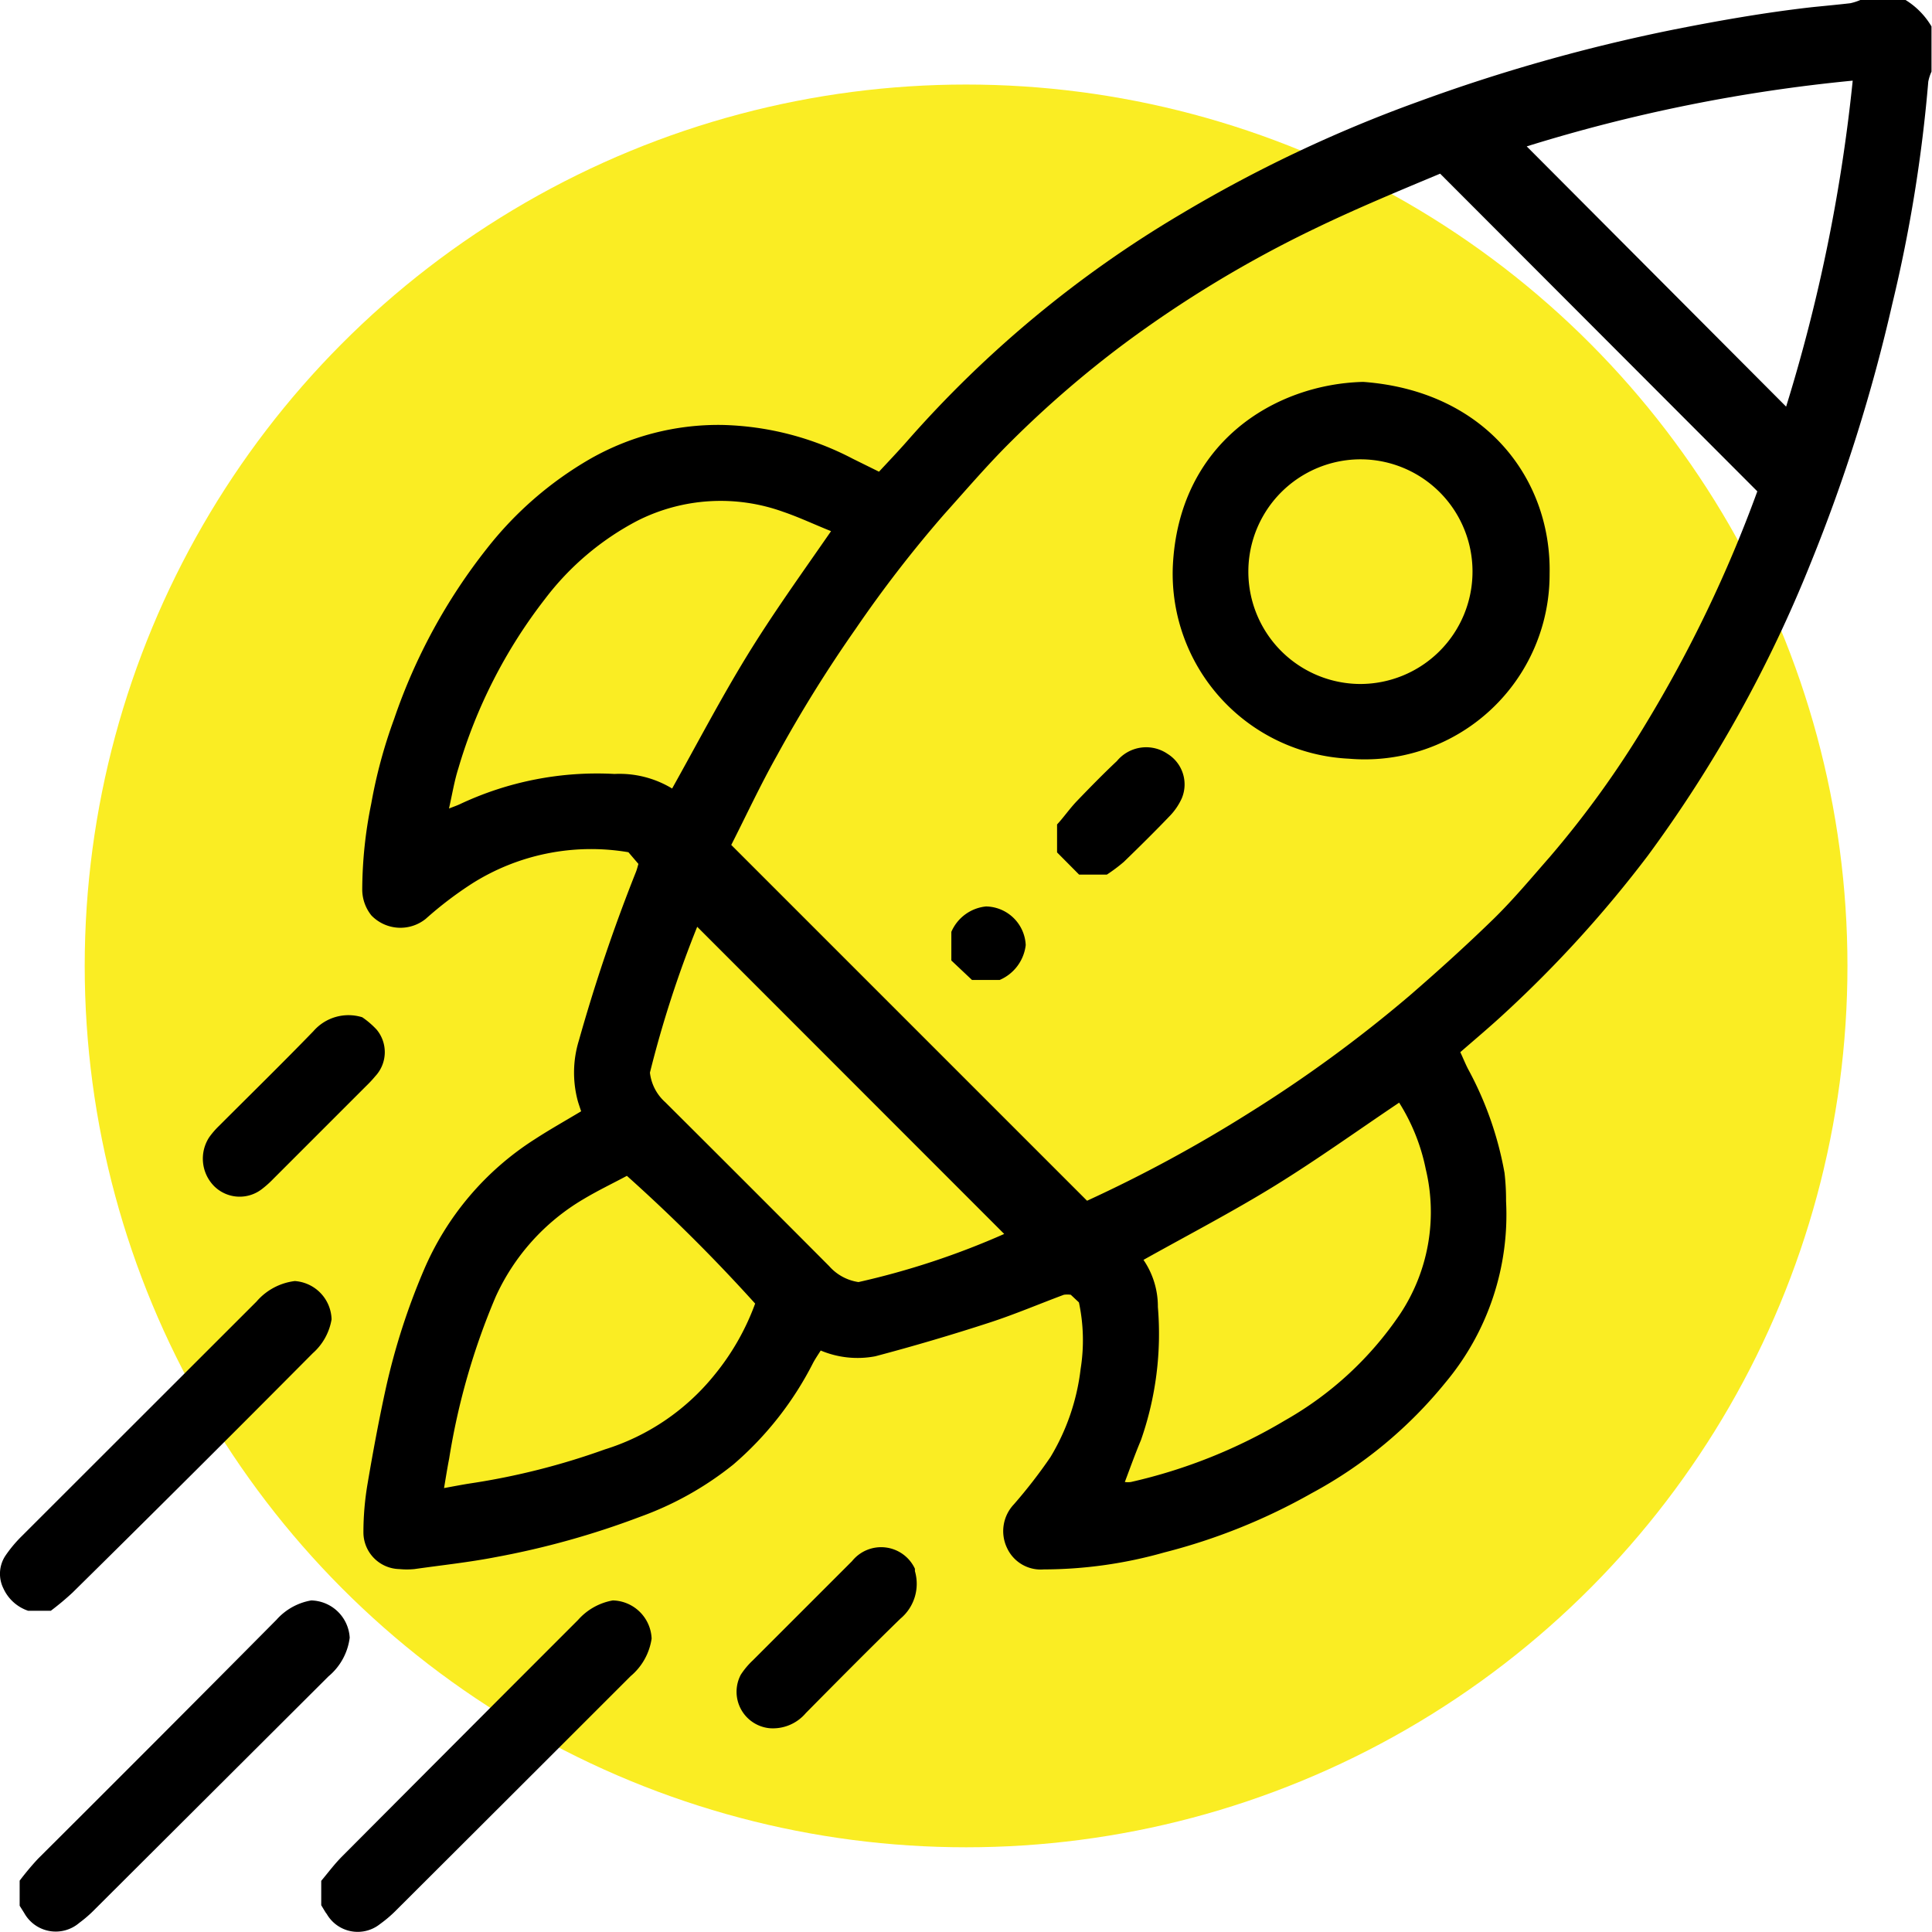 <svg xmlns="http://www.w3.org/2000/svg" viewBox="0 0 114.03 114.02"><defs><style>.cls-1{fill:#faed23;}</style></defs><title>Ресурс 7</title><g id="Слой_2" data-name="Слой 2"><g id="Слой_1-2" data-name="Слой 1"><circle class="cls-1" cx="57.02" cy="57.01" r="52.02"/><path d="M114,4.23a2.6,2.6,0,0,0-.19.59,86.6,86.6,0,0,1-2.12,13.1,99.35,99.35,0,0,1-4.81,15.29A77.94,77.94,0,0,1,97.26,50.5a70.57,70.57,0,0,1-8.44,9.29c-.84.78-1.72,1.52-2.63,2.31.16.34.29.67.46,1a20.24,20.24,0,0,1,2.15,6.13,13.81,13.81,0,0,1,.09,1.66,15.43,15.43,0,0,1-3.56,10.69,26.08,26.08,0,0,1-7.91,6.55,35.36,35.36,0,0,1-8.71,3.5,26.27,26.27,0,0,1-7.11,1,2.19,2.19,0,0,1-2.16-1.26,2.3,2.3,0,0,1,.4-2.58A29.78,29.78,0,0,0,62,86a13,13,0,0,0,1.78-5.2,10.7,10.7,0,0,0-.1-3.93l-.48-.45a1.46,1.46,0,0,0-.41,0c-1.45.54-2.88,1.15-4.35,1.63-2.24.73-4.51,1.4-6.78,2a5.6,5.6,0,0,1-3.22-.34c-.15.24-.31.47-.45.73a19.6,19.6,0,0,1-4.71,6,19.08,19.08,0,0,1-5.49,3.08,49.14,49.14,0,0,1-8.51,2.38c-1.59.31-3.21.48-4.82.71a4.59,4.59,0,0,1-.89,0,2.17,2.17,0,0,1-2.12-2.14,17.09,17.09,0,0,1,.24-2.87c.32-1.89.67-3.78,1.08-5.65A39.52,39.52,0,0,1,25,75a17.11,17.11,0,0,1,6.58-7.77c.86-.56,1.77-1.07,2.72-1.64-.06-.18-.13-.38-.19-.58a6.45,6.45,0,0,1,.06-3.61,100.56,100.56,0,0,1,3.37-9.95c.05-.13.09-.28.14-.46l-.59-.69a13.15,13.15,0,0,0-9.23,1.85,21.93,21.93,0,0,0-2.73,2.08,2.38,2.38,0,0,1-3.21-.2,2.45,2.45,0,0,1-.54-1.53,25.66,25.66,0,0,1,.53-5.06,29.41,29.41,0,0,1,1.35-5,33.8,33.8,0,0,1,5.49-10.08,21.17,21.17,0,0,1,6.09-5.28,15.29,15.29,0,0,1,7.74-2,17.47,17.47,0,0,1,7.76,2l1.54.76c.55-.59,1.11-1.18,1.64-1.78A66.62,66.62,0,0,1,69.71,12.63,81,81,0,0,1,83.71,6a102.85,102.85,0,0,1,15.1-4.26c2.68-.53,5.36-1,8.08-1.31.77-.08,1.55-.15,2.32-.24A3.23,3.23,0,0,0,109.8,0h2.67A4.55,4.55,0,0,1,114,1.56ZM85,10.25c-2.39,1-4.93,2.05-7.39,3.24a69,69,0,0,0-11.29,6.82A62.65,62.65,0,0,0,59.73,26c-1.4,1.38-2.68,2.88-4,4.35a73.1,73.1,0,0,0-5.23,6.77,79.55,79.55,0,0,0-4.63,7.45c-1,1.78-1.85,3.61-2.71,5.3l21,21a82.47,82.47,0,0,0,9.53-5.16,79.61,79.61,0,0,0,9.5-6.94c1.71-1.48,3.39-3,5-4.57,1.16-1.14,2.21-2.4,3.28-3.62a57.88,57.88,0,0,0,5.65-7.83A77.79,77.79,0,0,0,103.72,29ZM39.67,46.54c1.47-2.63,2.84-5.25,4.38-7.77s3.25-4.89,5-7.42c-1-.4-1.88-.82-2.82-1.14a10.89,10.89,0,0,0-8.6.52,16.36,16.36,0,0,0-5.47,4.63,30.13,30.13,0,0,0-5.11,10c-.23.72-.35,1.47-.55,2.36.31-.12.48-.18.63-.25a19,19,0,0,1,9.14-1.79A6,6,0,0,1,39.67,46.54ZM66.39,87.47a1.26,1.26,0,0,0,.36,0,31.17,31.17,0,0,0,9.1-3.64,20.19,20.19,0,0,0,6.79-6.28A10.88,10.88,0,0,0,84.15,69a11.67,11.67,0,0,0-1.57-3.92c-2.47,1.66-4.85,3.37-7.33,4.9s-5.13,2.91-7.76,4.38a4.87,4.87,0,0,1,.85,2.78,19,19,0,0,1-1,7.86C67,85.81,66.71,86.62,66.39,87.47Zm-40.19.36c.66-.12,1.12-.21,1.58-.28a41.87,41.87,0,0,0,7.91-2,13.44,13.44,0,0,0,6.43-4.34,14.48,14.48,0,0,0,2.45-4.27A100.2,100.2,0,0,0,37,69.4c-.82.44-1.72.87-2.57,1.38a12.85,12.85,0,0,0-5.18,5.77,40.72,40.72,0,0,0-2.74,9.54C26.41,86.6,26.33,87.1,26.21,87.82ZM90.11,8.64,105.42,24a99,99,0,0,0,3.93-19.24A95.61,95.61,0,0,0,90.11,8.64ZM59.27,72.83,41.15,54.7a65.12,65.12,0,0,0-2.79,8.61,2.75,2.75,0,0,0,.9,1.74q4.85,4.83,9.68,9.68a2.86,2.86,0,0,0,1.73.94A46.37,46.37,0,0,0,59.27,72.83Zm-40,40.11a2.11,2.11,0,0,0,3.16.62,7.56,7.56,0,0,0,1-.86q6.9-6.88,13.79-13.77a3.57,3.57,0,0,0,1.24-2.22,2.35,2.35,0,0,0-2.29-2.25,3.56,3.56,0,0,0-2.05,1.15q-7,7-13.92,13.95c-.47.47-.86,1-1.24,1.45v1.44C19.07,112.63,19.16,112.79,19.26,112.94ZM16.32,95.6q-7,7.06-14.08,14.11A16.6,16.6,0,0,0,1.16,111v1.48l.27.43a2.13,2.13,0,0,0,3.25.58,7.48,7.48,0,0,0,.92-.8L19.39,98.94a3.55,3.55,0,0,0,1.25-2.28,2.33,2.33,0,0,0-2.27-2.2A3.54,3.54,0,0,0,16.32,95.6ZM4.28,94Q11.38,87,18.46,79.87a3.42,3.42,0,0,0,1.11-2,2.33,2.33,0,0,0-2.17-2.26,3.55,3.55,0,0,0-2.26,1.21L1.3,90.65a7.69,7.69,0,0,0-1,1.2A1.94,1.94,0,0,0,.2,93.75a2.47,2.47,0,0,0,1.46,1.32H3A16.4,16.4,0,0,0,4.28,94ZM18.5,60.86c-1.83,1.89-3.71,3.73-5.57,5.59a4.88,4.88,0,0,0-.58.67A2.31,2.31,0,0,0,12.63,70a2.14,2.14,0,0,0,2.83.18,5.86,5.86,0,0,0,.66-.59l5.5-5.5a7,7,0,0,0,.53-.57,2.08,2.08,0,0,0,.08-2.75,5,5,0,0,0-.85-.73A2.74,2.74,0,0,0,18.5,60.86ZM54,92.59a2.2,2.2,0,0,0-3.71-.45l-.16.16L44.43,98a4.53,4.53,0,0,0-.71.85A2.16,2.16,0,0,0,45.4,102a2.54,2.54,0,0,0,2.16-.89c1.85-1.87,3.7-3.74,5.58-5.57A2.68,2.68,0,0,0,54,92.73ZM79.62,44.78a10.93,10.93,0,0,1-10.4-11.3c.31-7.32,6-10.81,11.24-10.94,7.28.54,11.12,5.8,11,11.34A10.91,10.91,0,0,1,79.62,44.78Zm7.29-11a6.62,6.62,0,0,0-6.56-6.67,6.63,6.63,0,1,0-.08,13.26A6.63,6.63,0,0,0,86.91,33.76ZM65.33,51.62a9.73,9.73,0,0,0,1-.75c.93-.9,1.86-1.82,2.75-2.75a3.69,3.69,0,0,0,.67-1,2.12,2.12,0,0,0-.83-2.62,2.24,2.24,0,0,0-3,.42c-.81.76-1.59,1.56-2.36,2.36-.43.45-.81,1-1.17,1.38v1.65l1.3,1.31ZM58.2,53.5A2.5,2.5,0,0,0,56.15,55v1.69l1.22,1.15H59a2.56,2.56,0,0,0,1.54-2.06A2.39,2.39,0,0,0,58.2,53.5Z"/></g></g></svg>